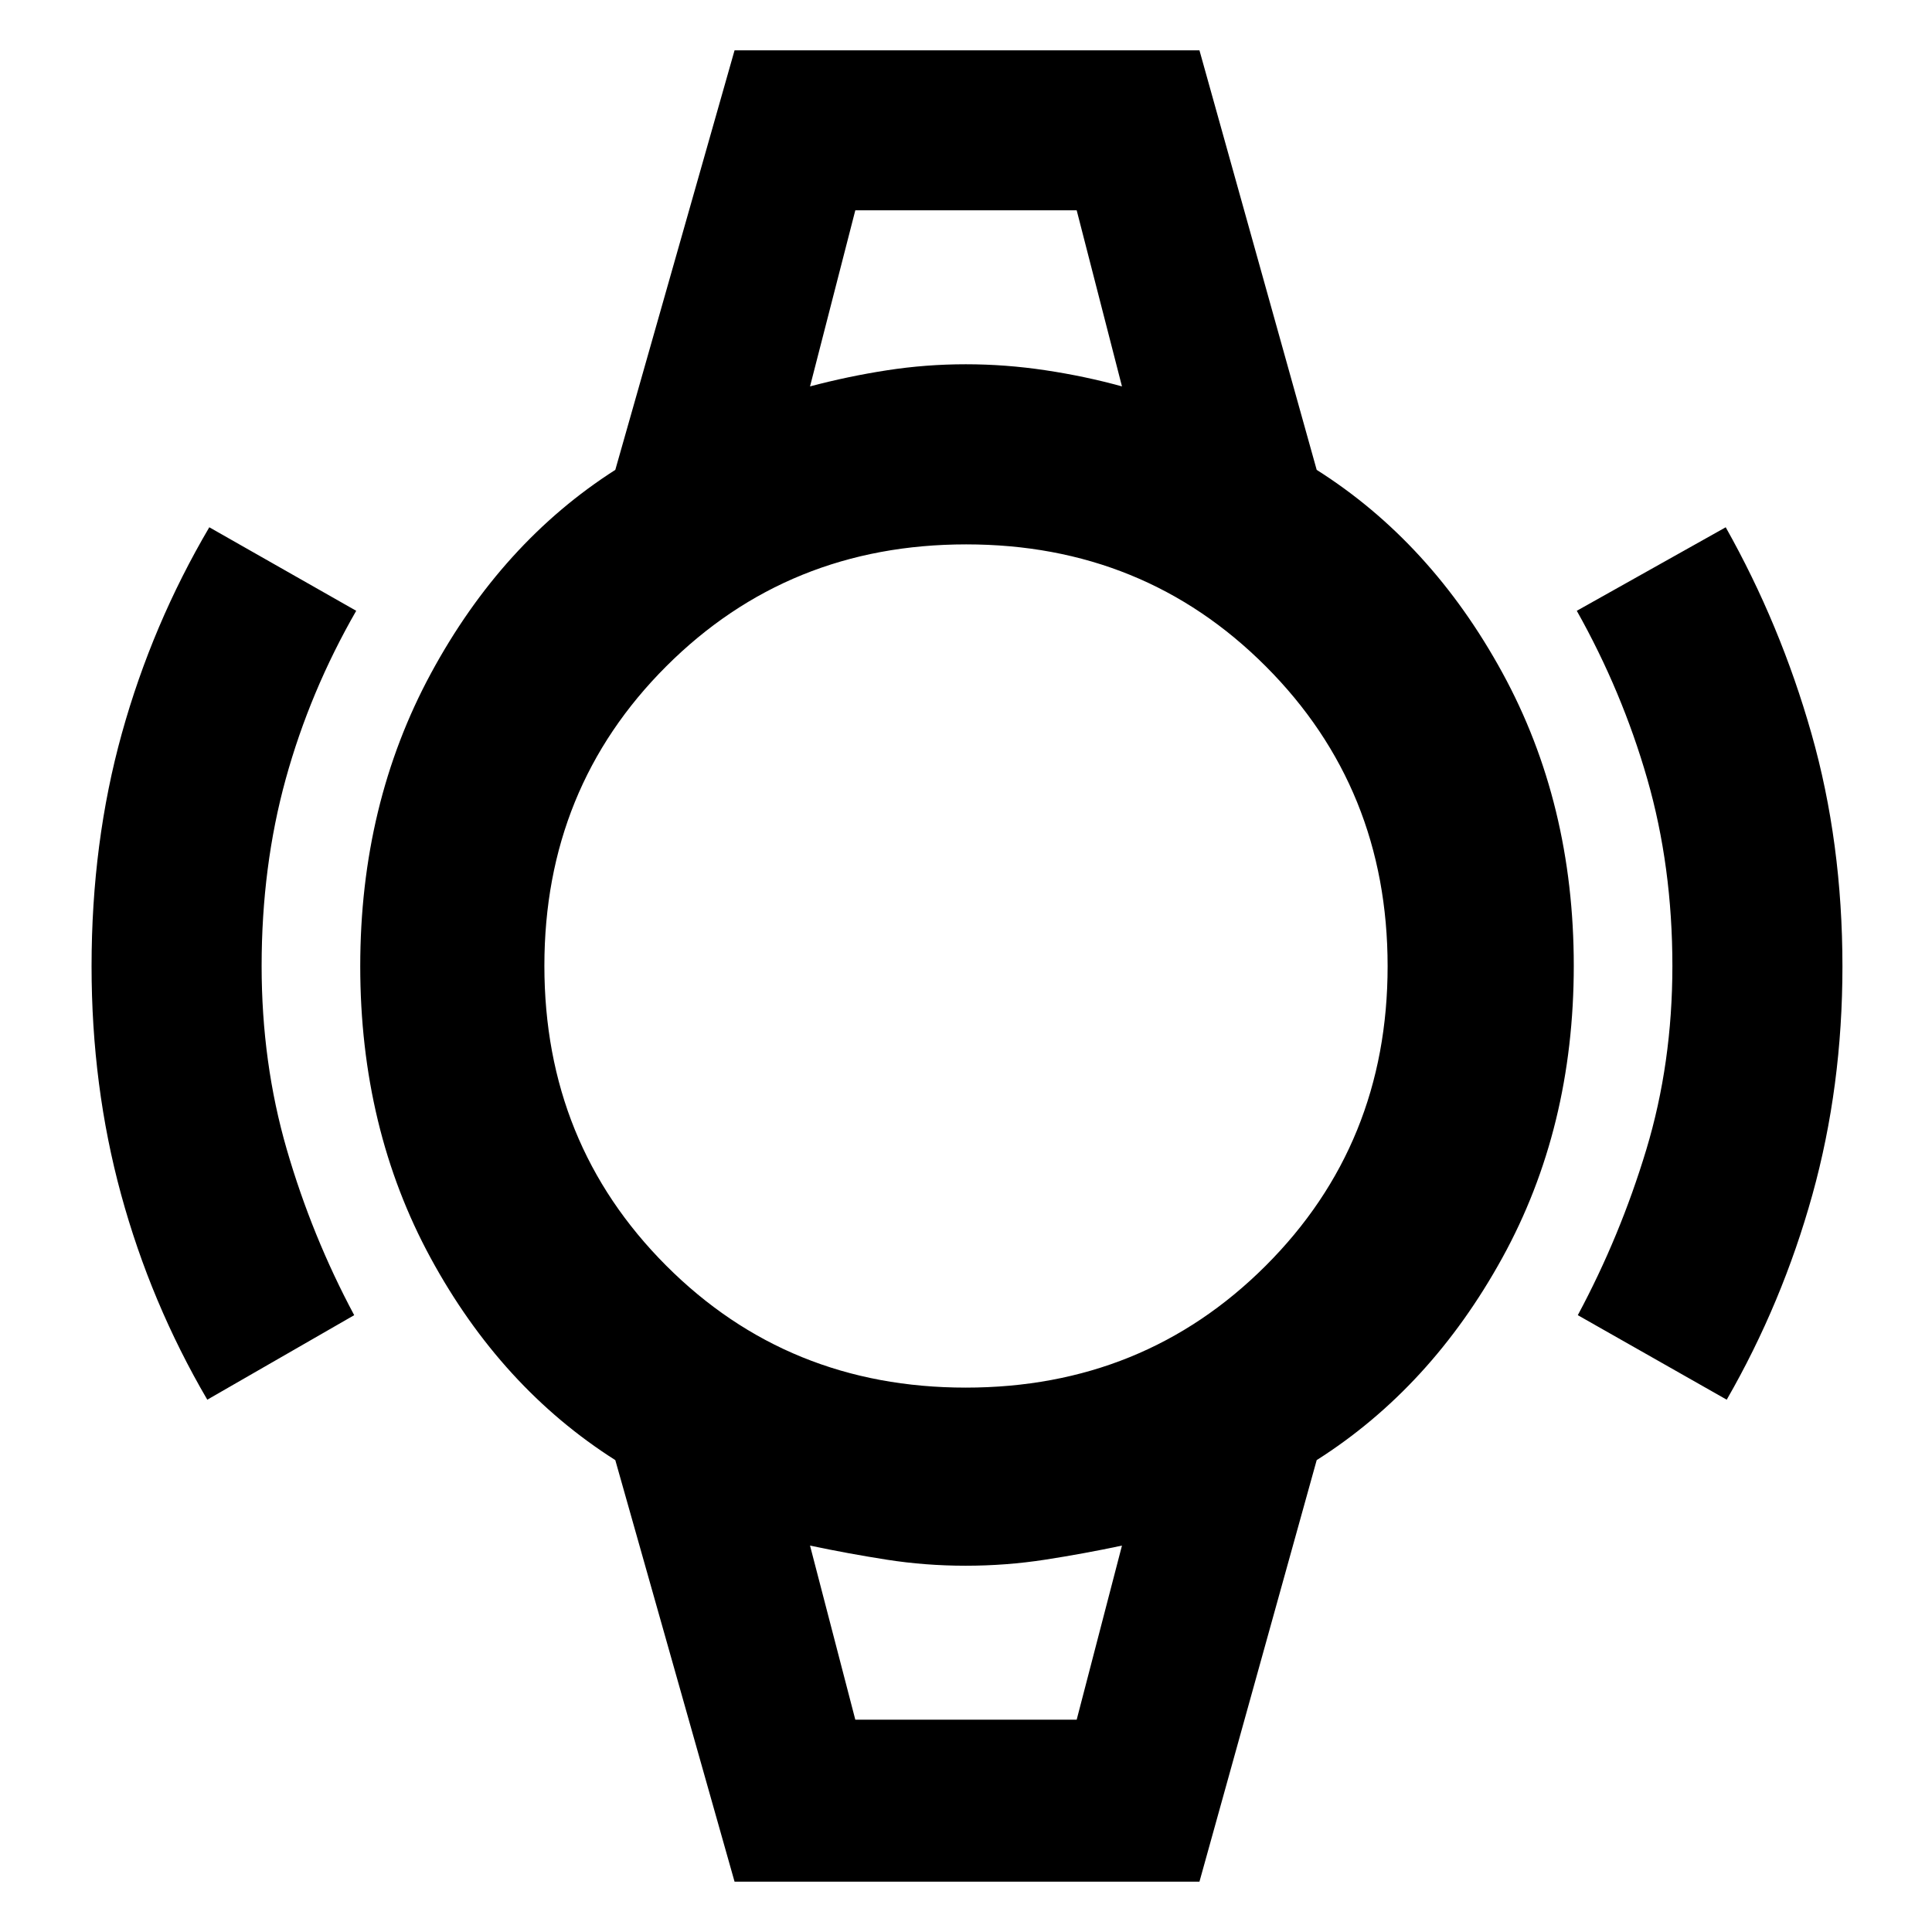 <svg xmlns="http://www.w3.org/2000/svg" height="48" viewBox="0 -960 960 960" width="48"><path d="M103-264.5q-28.14-48.15-42.82-101.95Q45.5-420.24 45.5-479.89q0-61.53 15.05-115.69T104-698l73 41.5q-23.02 40.08-35.01 83.54Q130-529.5 130-480q0 48.07 12.5 91.16Q155-345.75 176-306.5l-73 42Zm755 0-74-42q21.04-39.22 34.02-82.2Q831-431.68 831-480q0-49.5-12.49-92.96-12.49-43.46-35.01-83.54l74-41.5q27.19 48.31 42.59 102.47 15.41 54.17 15.41 115.77 0 59.65-14.94 113.44-14.95 53.8-42.56 101.82Zm-433-591h110-110Zm0 750h110-110ZM365-25l-59.26-209.48Q249-270.5 214-334.88q-35-64.38-35-145t35.18-145.62q35.18-65 91.56-101.02L365-935h231l58.26 208.48q56.83 35.95 92.29 100.84Q782-560.78 782-480.14q0 80.64-35.5 145.14-35.5 64.5-92.24 100.52L596-25H365Zm114.9-245.5q88.36 0 148.98-60.52 60.62-60.52 60.62-148.88 0-88.36-60.52-148.98-60.52-60.62-148.88-60.62-88.36 0-148.98 60.52-60.62 60.52-60.62 148.88 0 88.36 60.52 148.98 60.52 60.62 148.88 60.62ZM402.5-768q18.82-5 38.19-8 19.36-3 39.22-3 19.85 0 39.72 3 19.87 3 37.87 8L535-855.5H425L402.5-768ZM425-105.5h110l22.5-86.5q-18.82 4-38.19 7-19.36 3-39.46 3-20.09 0-39.22-3t-38.13-7l22.5 86.5Z"/></svg>